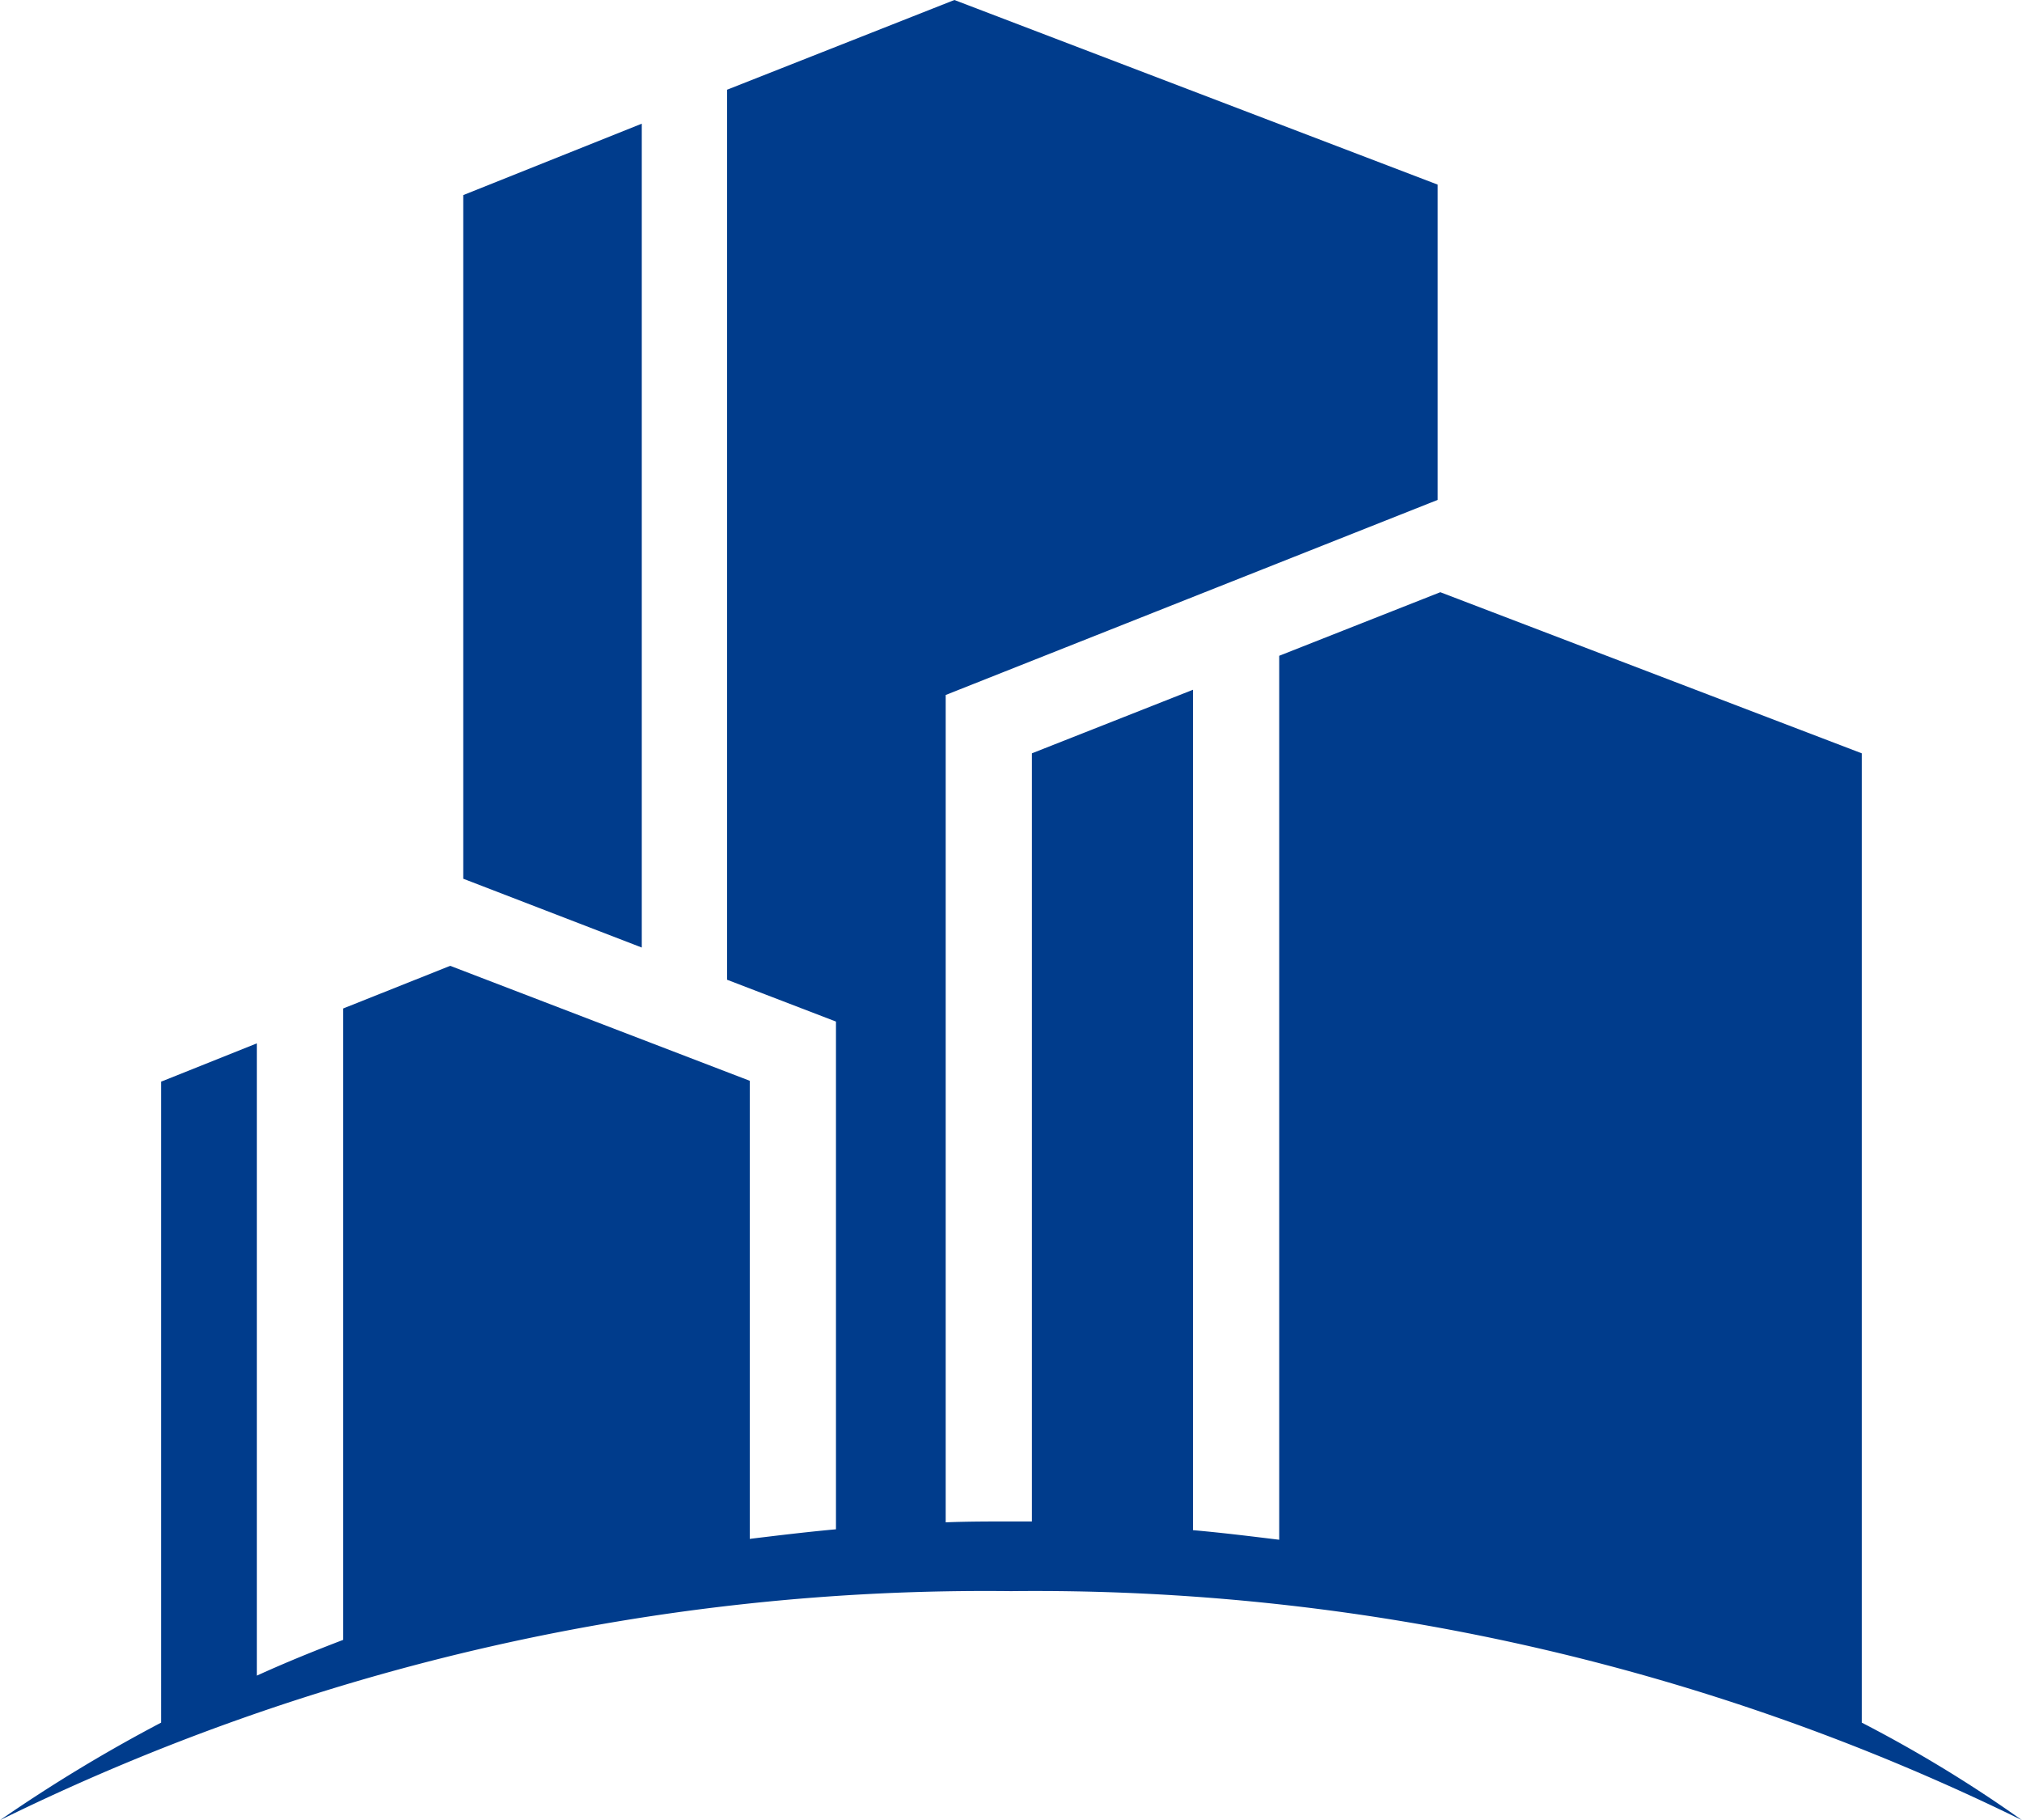 <svg xmlns="http://www.w3.org/2000/svg" width="23.22" height="20.9" viewBox="0 0 23.22 20.9">
  <g id="Сгруппировать_2" data-name="Сгруппировать 2" transform="translate(-1.84 -25.82)">
    <path id="Контур_12" data-name="Контур 12" d="M23.22,45.6V34.47l-4.84-1.85-1.85.73V43.5c-.33-.04-.65-.08-.99-.11V33.74l-1.85.73v8.82h-.24c-.25,0-.5,0-.75.01V33.8l5.65-2.24V27.94L12.8,25.82l-2.61,1.03V37.07l1.25.48v5.83c-.33.03-.66.07-.99.11V38.23L7.01,36.91l-1.23.49v7.25c-.34.13-.66.26-.99.41V37.8l-1.1.44V45.6a17.816,17.816,0,0,0-1.85,1.12,25.644,25.644,0,0,1,11.61-2.63,25.706,25.706,0,0,1,11.61,2.63A15.272,15.272,0,0,0,23.22,45.6Z" fill="#003c8c"/>
    <path id="Контур_13" data-name="Контур 13" d="M9.21,27.24l-2.05.82v7.85l2.05.79Z" fill="#003c8c"/>
  </g>
</svg>
